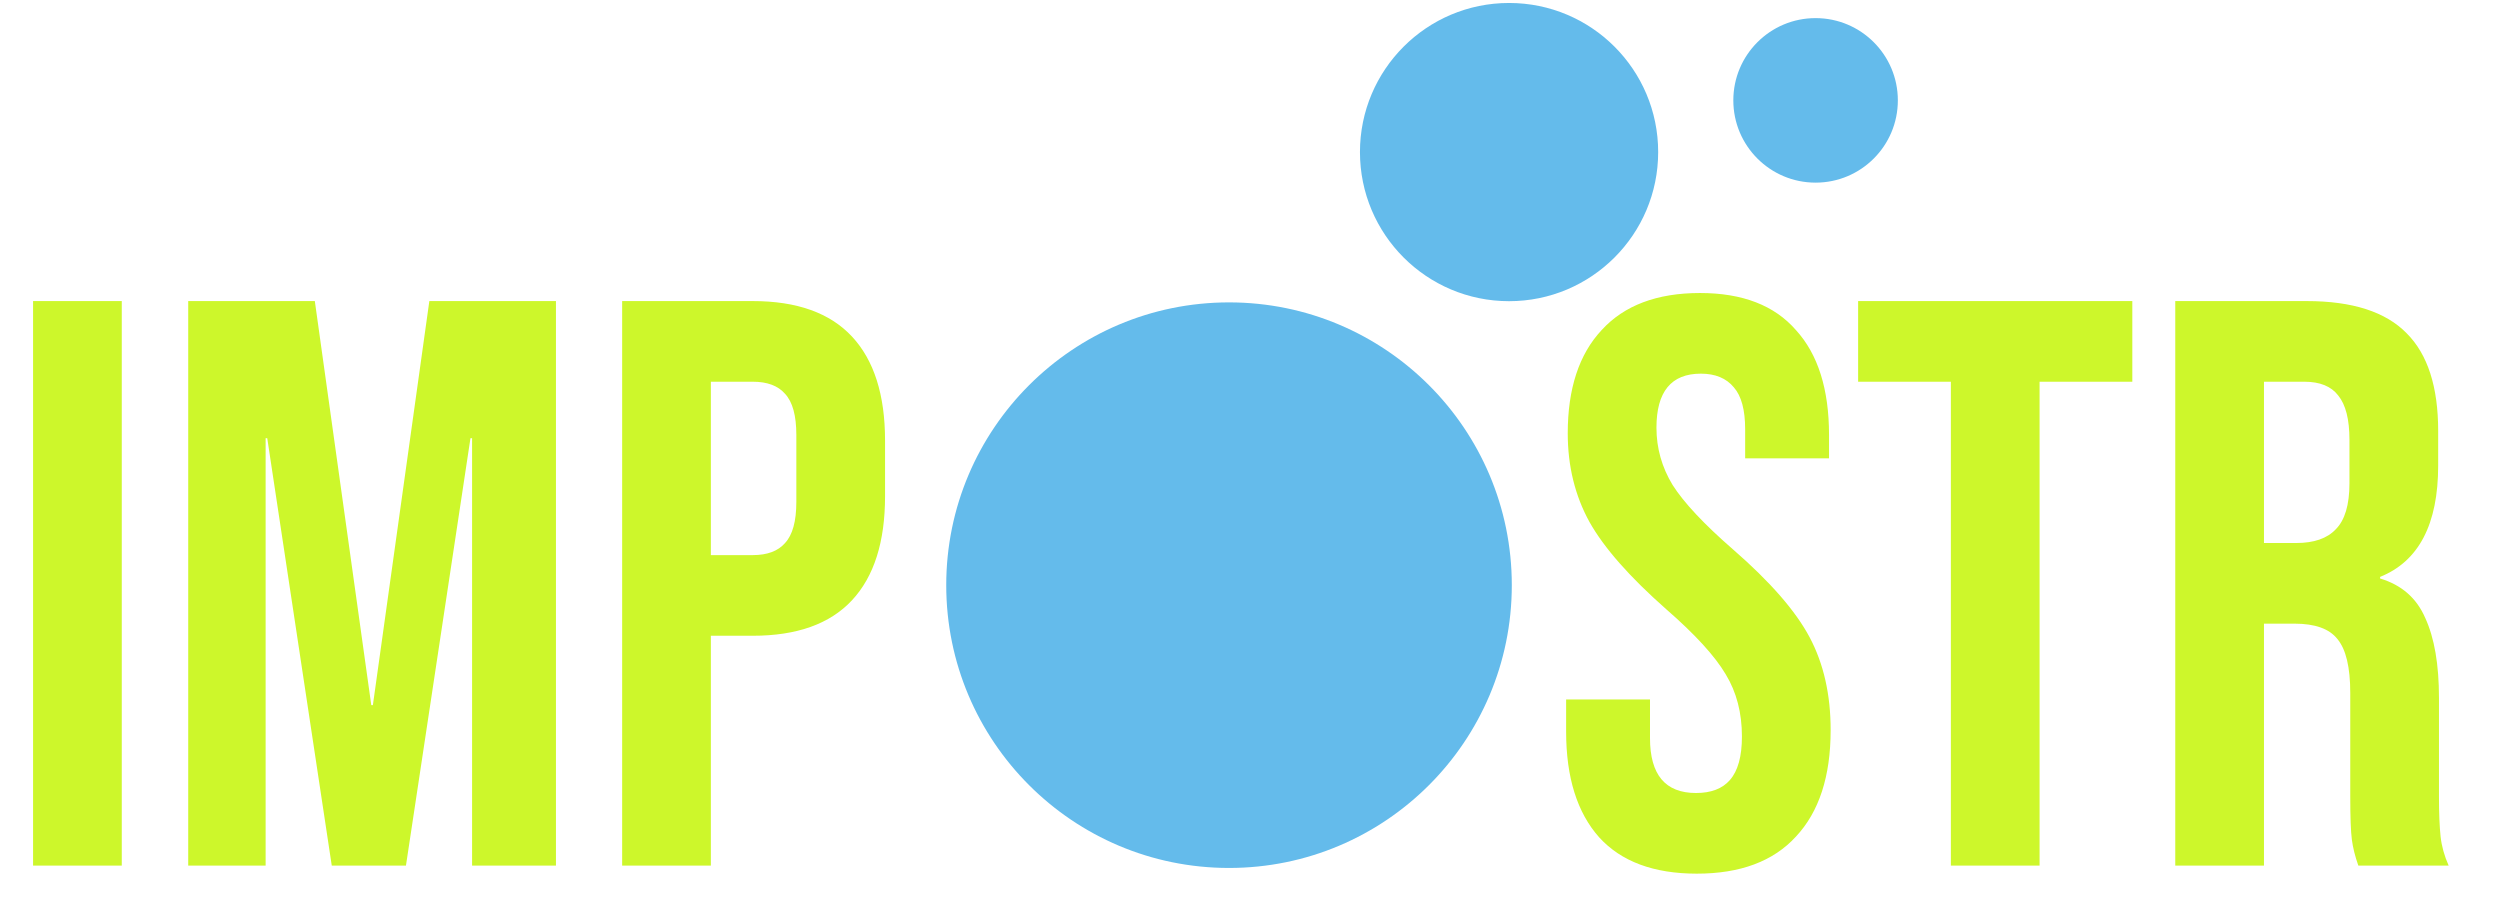 <svg width="465" height="170" viewBox="0 0 465 170" fill="none" xmlns="http://www.w3.org/2000/svg">
<circle cx="228.598" cy="108.842" r="52.598" fill="#64BBEB"/>
<circle cx="280.686" cy="28.287" r="27.734" fill="#64BBEB"/>
<circle cx="337.699" cy="18.67" r="15.301" fill="#64BBEB"/>
<path d="M6.15 56H22.65V161H6.15V56ZM35.007 56H58.557L69.057 131.15H69.357L79.857 56H103.407V161H87.807V81.5H87.507L75.507 161H61.707L49.707 81.5H49.407V161H35.007V56ZM115.72 56H140.02C148.22 56 154.37 58.2 158.47 62.6C162.57 67 164.62 73.45 164.62 81.95V92.3C164.62 100.8 162.57 107.25 158.47 111.65C154.37 116.05 148.22 118.25 140.02 118.25H132.22V161H115.72V56ZM140.02 103.25C142.72 103.25 144.72 102.5 146.02 101C147.42 99.5 148.12 96.95 148.12 93.35V80.9C148.12 77.3 147.42 74.75 146.02 73.25C144.72 71.75 142.72 71 140.02 71H132.22V103.25H140.02Z" fill="#CDF72B"/>
<path d="M315.6 162.5C307.6 162.5 301.55 160.25 297.45 155.75C293.35 151.15 291.3 144.6 291.3 136.1V130.1H306.9V137.3C306.9 144.1 309.75 147.5 315.45 147.5C318.25 147.5 320.35 146.7 321.75 145.1C323.25 143.4 324 140.7 324 137C324 132.6 323 128.75 321 125.45C319 122.05 315.3 118 309.9 113.3C303.1 107.3 298.35 101.9 295.65 97.1C292.95 92.2 291.6 86.7 291.6 80.6C291.6 72.3 293.7 65.9 297.9 61.4C302.1 56.8 308.2 54.5 316.2 54.5C324.1 54.5 330.05 56.8 334.05 61.4C338.15 65.9 340.2 72.4 340.2 80.9V85.25H324.6V79.85C324.6 76.25 323.9 73.65 322.5 72.05C321.1 70.35 319.05 69.5 316.35 69.5C310.85 69.5 308.1 72.85 308.1 79.55C308.1 83.35 309.1 86.9 311.1 90.2C313.2 93.5 316.95 97.5 322.35 102.2C329.25 108.2 334 113.65 336.6 118.55C339.2 123.45 340.5 129.2 340.5 135.8C340.5 144.4 338.35 151 334.05 155.6C329.85 160.2 323.7 162.5 315.6 162.5ZM362.861 71H345.611V56H396.611V71H379.361V161H362.861V71ZM404.599 56H429.049C437.549 56 443.749 58 447.649 62C451.549 65.9 453.499 71.95 453.499 80.15V86.6C453.499 97.5 449.899 104.4 442.699 107.3V107.6C446.699 108.8 449.499 111.25 451.099 114.95C452.799 118.65 453.649 123.6 453.649 129.8V148.25C453.649 151.25 453.749 153.7 453.949 155.6C454.149 157.4 454.649 159.2 455.449 161H438.649C438.049 159.3 437.649 157.7 437.449 156.2C437.249 154.7 437.149 152 437.149 148.1V128.9C437.149 124.1 436.349 120.75 434.749 118.85C433.249 116.95 430.599 116 426.799 116H421.099V161H404.599V56ZM427.099 101C430.399 101 432.849 100.15 434.449 98.45C436.149 96.75 436.999 93.9 436.999 89.9V81.8C436.999 78 436.299 75.25 434.899 73.55C433.599 71.85 431.499 71 428.599 71H421.099V101H427.099Z" fill="#CDF72B"/>
</svg>

